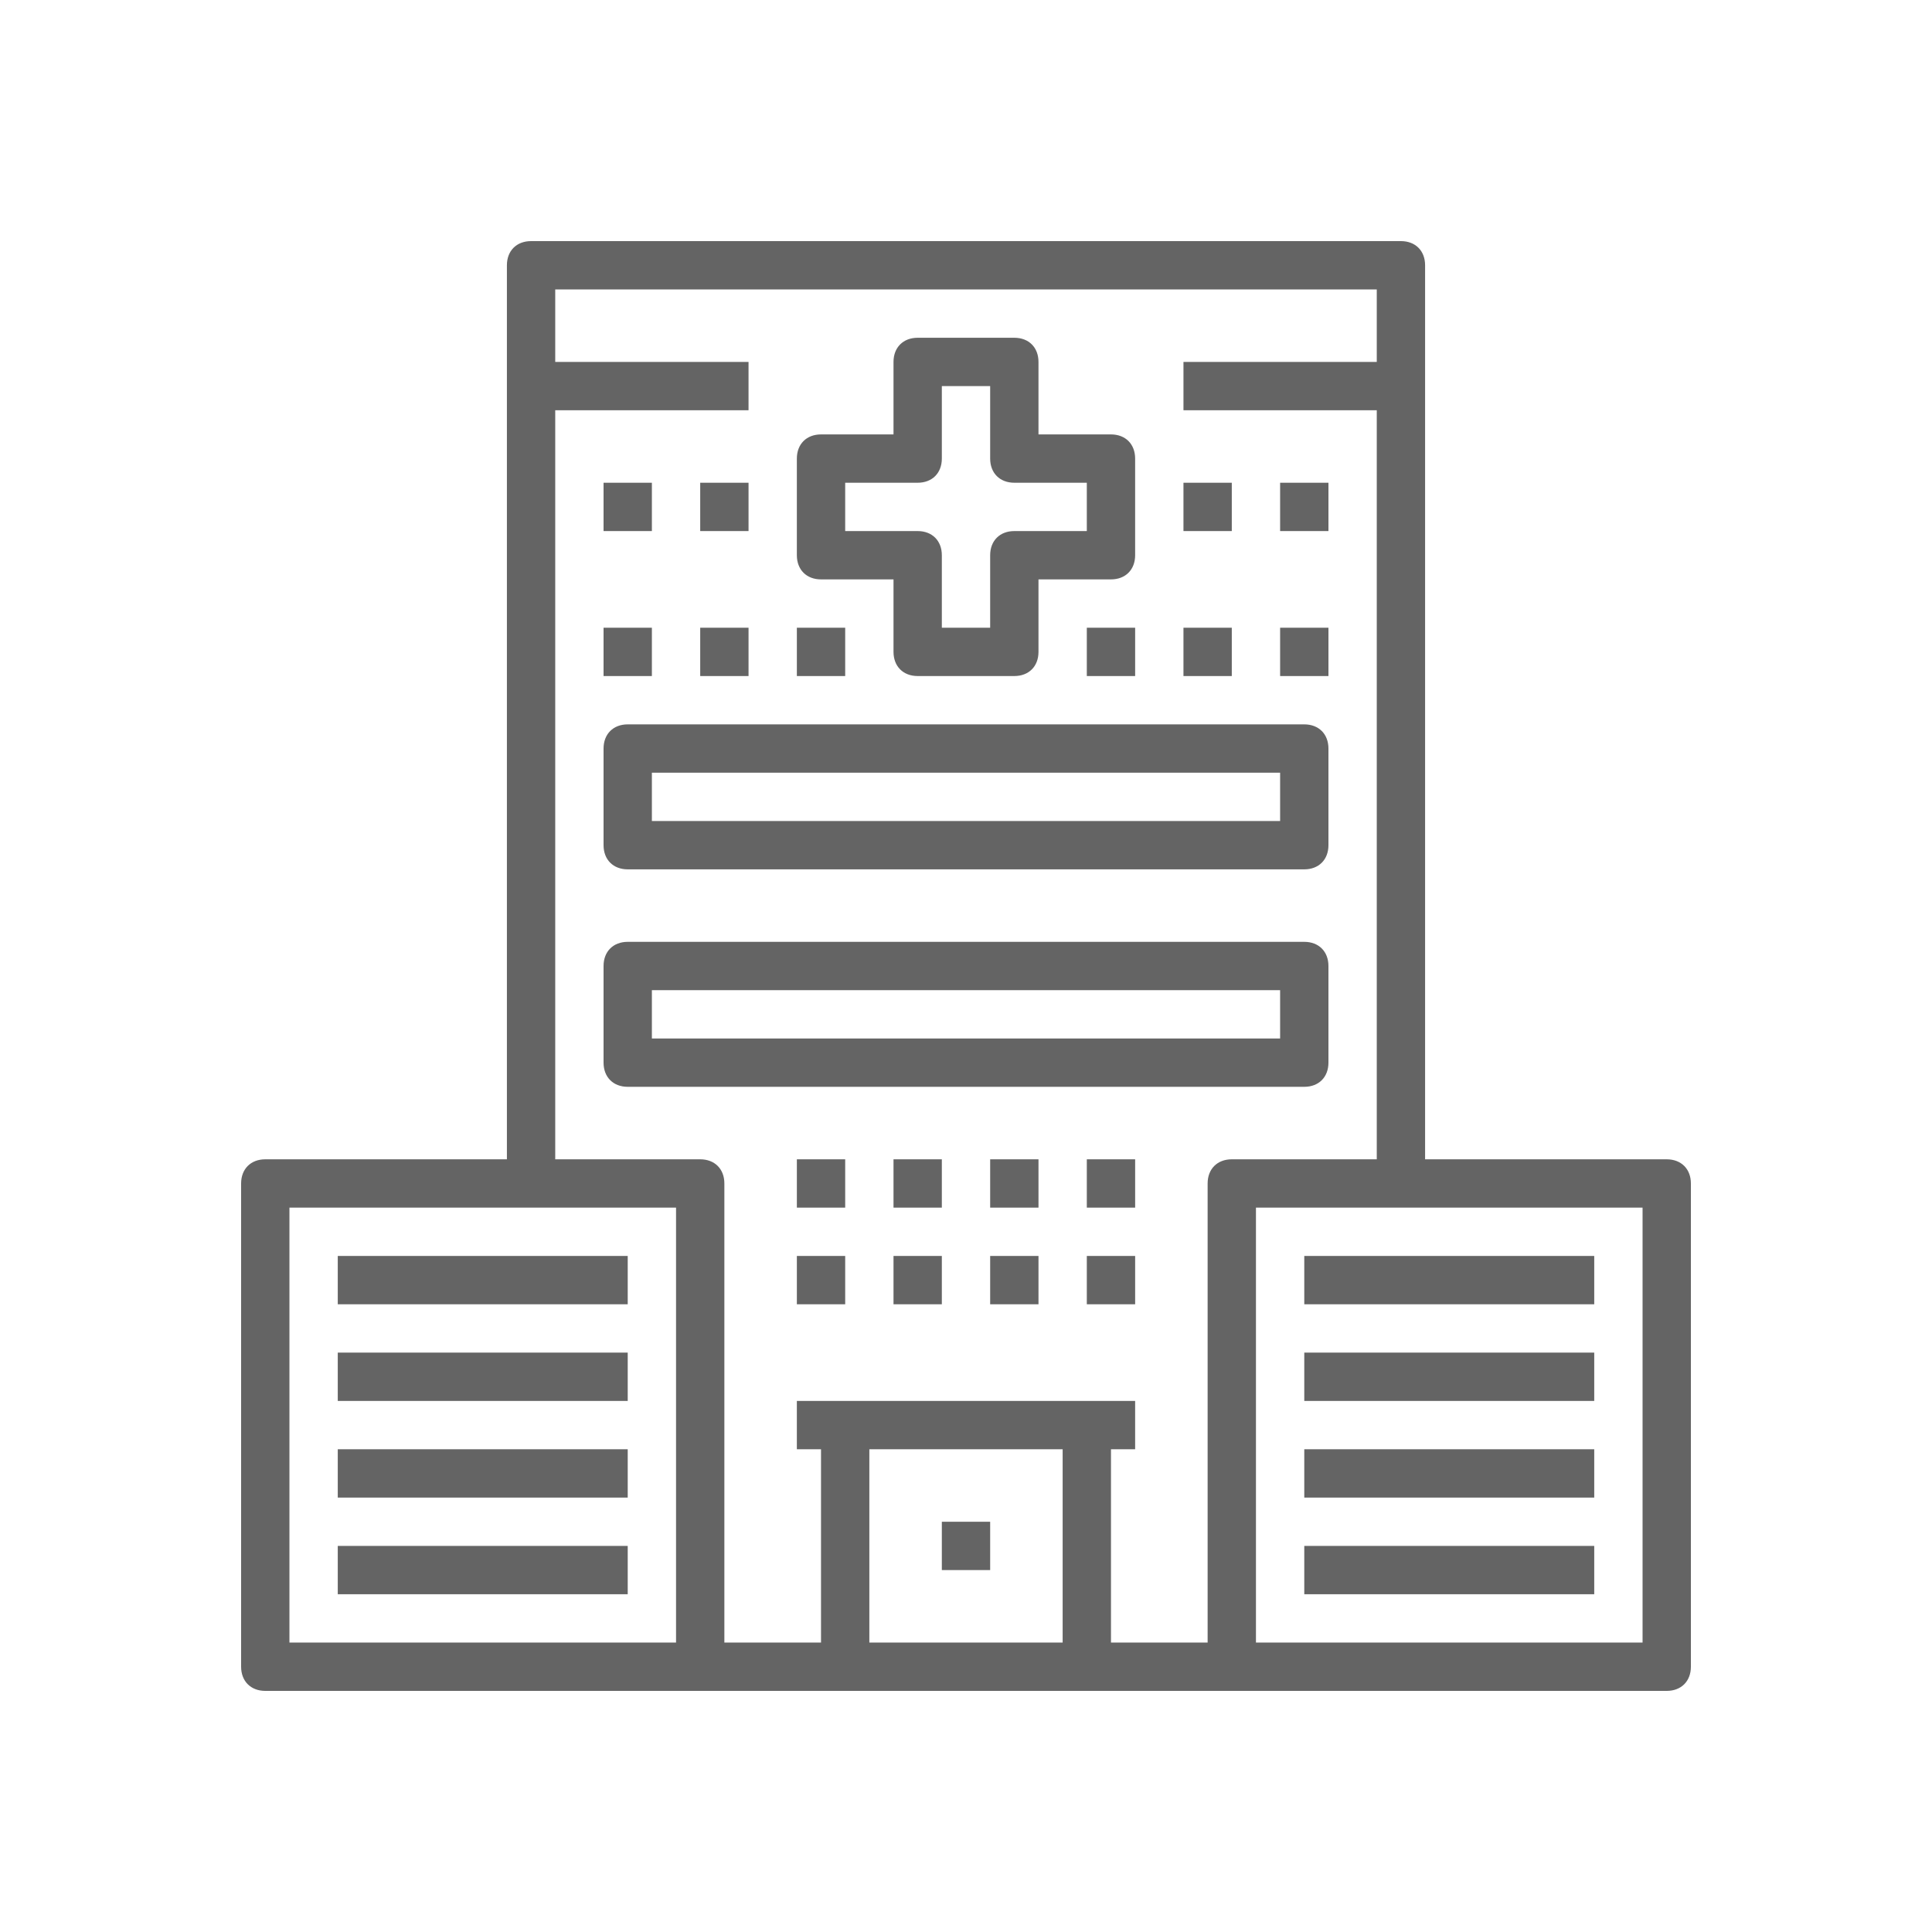 <?xml version="1.0" encoding="utf-8"?>
<!-- Generator: Adobe Illustrator 17.0.0, SVG Export Plug-In . SVG Version: 6.00 Build 0)  -->
<!DOCTYPE svg PUBLIC "-//W3C//DTD SVG 1.1//EN" "http://www.w3.org/Graphics/SVG/1.1/DTD/svg11.dtd">
<svg version="1.1" id="Capa_1" xmlns="http://www.w3.org/2000/svg" xmlns:xlink="http://www.w3.org/1999/xlink" x="0px" y="0px"
	 width="500px" height="500px" viewBox="0 0 500 500" enable-background="new 0 0 500 500" xml:space="preserve">
<g>
	<g>
		<path fill="#646464" d="M431.347,300.027h-62.534V68.653c0-3.752-2.501-6.253-6.253-6.253H137.44
			c-3.752,0-6.253,2.501-6.253,6.253v231.374H68.653c-3.752,0-6.253,2.501-6.253,6.253v125.067c0,3.752,2.501,6.253,6.253,6.253
			h112.56h137.574h6.253h106.307c3.752,0,6.253-2.501,6.253-6.253V306.28C437.601,302.528,435.099,300.027,431.347,300.027z
			 M174.96,425.094H74.906v-112.56H174.96V425.094z M143.693,300.027V106.173h50.027V93.666h-50.027v-18.76h212.614v18.76H306.28
			v12.507h50.027v193.854h-37.52c-3.752,0-6.253,2.501-6.253,6.253v118.814H287.52v-50.027h6.253V362.56h-87.547v12.507h6.253
			v50.027h-25.013V306.28c0-3.752-2.501-6.253-6.253-6.253H143.693z M275.013,375.067v50.027h-50.027v-50.027H275.013z
			 M425.094,425.094H325.04v-112.56h100.054V425.094z"/>
		<rect x="87.413" y="325.04" fill="#646464" width="75.04" height="12.507"/>
		<rect x="87.413" y="350.054" fill="#646464" width="75.04" height="12.507"/>
		<rect x="87.413" y="375.067" fill="#646464" width="75.04" height="12.507"/>
		<rect x="87.413" y="400.081" fill="#646464" width="75.04" height="12.507"/>
		<rect x="337.547" y="325.04" fill="#646464" width="75.04" height="12.507"/>
		<rect x="337.547" y="350.054" fill="#646464" width="75.04" height="12.507"/>
		<rect x="337.547" y="375.067" fill="#646464" width="75.04" height="12.507"/>
		<rect x="337.547" y="400.081" fill="#646464" width="75.04" height="12.507"/>
		<path fill="#646464" d="M212.48,149.946h18.76v18.76c0,3.752,2.501,6.253,6.253,6.253h25.013c3.752,0,6.253-2.501,6.253-6.253
			v-18.76h18.76c3.752,0,6.253-2.501,6.253-6.253V118.68c0-3.752-2.501-6.253-6.253-6.253h-18.76v-18.76
			c0-3.752-2.501-6.253-6.253-6.253h-25.013c-3.752,0-6.253,2.501-6.253,6.253v18.76h-18.76c-3.752,0-6.253,2.501-6.253,6.253
			v25.013C206.227,147.445,208.728,149.946,212.48,149.946z M218.733,124.933h18.76c3.752,0,6.253-2.501,6.253-6.253v-18.76h12.507
			v18.76c0,3.752,2.501,6.253,6.253,6.253h18.76v12.507h-18.76c-3.752,0-6.253,2.501-6.253,6.253v18.76h-12.507v-18.76
			c0-3.752-2.501-6.253-6.253-6.253h-18.76V124.933z"/>
		<path fill="#646464" d="M162.453,224.987h175.094c3.752,0,6.253-2.501,6.253-6.253V193.72c0-3.752-2.501-6.253-6.253-6.253
			H162.453c-3.752,0-6.253,2.501-6.253,6.253v25.013C156.2,222.485,158.701,224.987,162.453,224.987z M168.706,199.973h162.587
			v12.507H168.706V199.973z"/>
		<path fill="#646464" d="M343.8,275.013V250c0-3.752-2.501-6.253-6.253-6.253H162.453c-3.752,0-6.253,2.501-6.253,6.253v25.013
			c0,3.752,2.501,6.253,6.253,6.253h175.094C341.299,281.267,343.8,278.765,343.8,275.013z M331.294,268.76H168.706v-12.507h162.587
			V268.76z"/>
		<rect x="206.227" y="162.453" fill="#646464" width="12.507" height="12.507"/>
		<rect x="181.213" y="162.453" fill="#646464" width="12.507" height="12.507"/>
		<rect x="156.2" y="162.453" fill="#646464" width="12.507" height="12.507"/>
		<rect x="156.2" y="124.933" fill="#646464" width="12.507" height="12.507"/>
		<rect x="331.294" y="124.933" fill="#646464" width="12.507" height="12.507"/>
		<rect x="306.28" y="124.933" fill="#646464" width="12.507" height="12.507"/>
		<rect x="181.213" y="124.933" fill="#646464" width="12.507" height="12.507"/>
		<rect x="331.294" y="162.453" fill="#646464" width="12.507" height="12.507"/>
		<rect x="306.28" y="162.453" fill="#646464" width="12.507" height="12.507"/>
		<rect x="281.267" y="162.453" fill="#646464" width="12.507" height="12.507"/>
		<rect x="206.227" y="300.027" fill="#646464" width="12.507" height="12.507"/>
		<rect x="231.24" y="300.027" fill="#646464" width="12.507" height="12.507"/>
		<rect x="256.253" y="300.027" fill="#646464" width="12.507" height="12.507"/>
		<rect x="281.267" y="300.027" fill="#646464" width="12.507" height="12.507"/>
		<rect x="206.227" y="325.04" fill="#646464" width="12.507" height="12.507"/>
		<rect x="231.24" y="325.04" fill="#646464" width="12.507" height="12.507"/>
		<rect x="256.253" y="325.04" fill="#646464" width="12.507" height="12.507"/>
		<rect x="281.267" y="325.04" fill="#646464" width="12.507" height="12.507"/>
		<rect x="243.747" y="393.827" fill="#646464" width="12.507" height="12.507"/>
	</g>
</g>
</svg>
